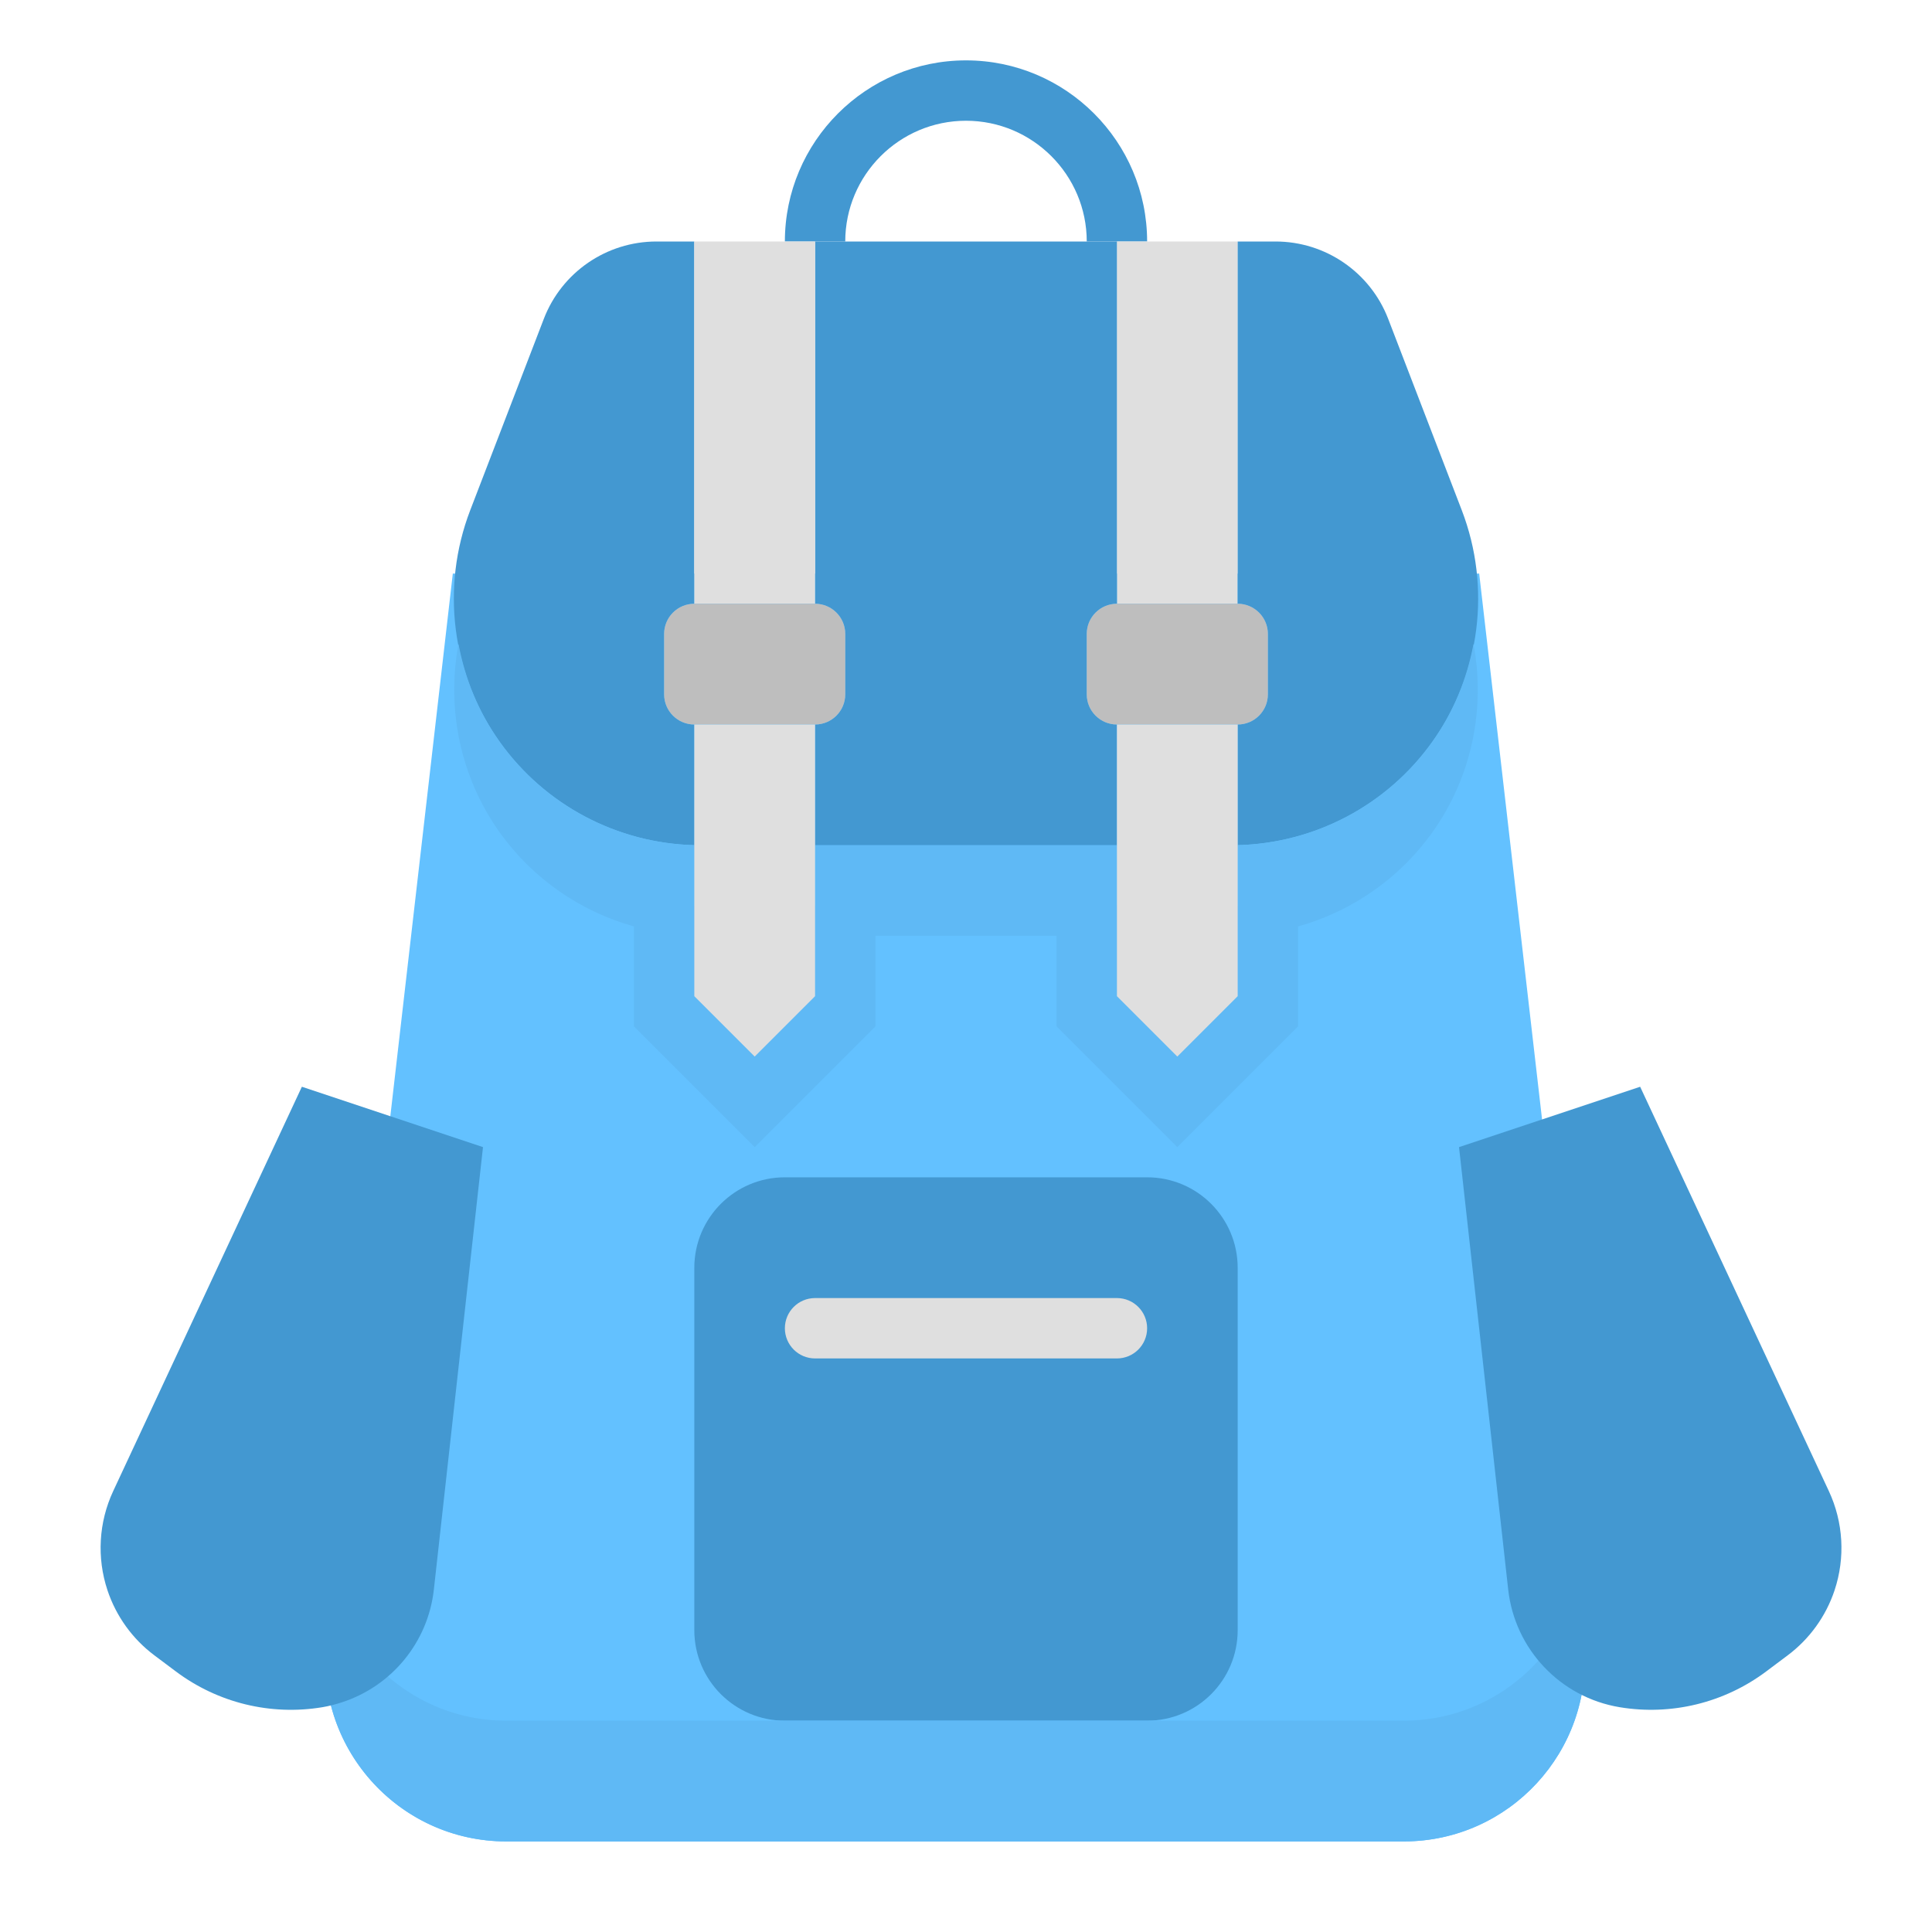 <svg id="Layer_1_1_" enable-background="new 0 0 64 64" height="512" viewBox="0 0 64 64" width="512" xmlns="http://www.w3.org/2000/svg"><path d="m38 8h-2c0-2.206-1.794-4-4-4s-4 1.794-4 4h-2c0-3.309 2.691-6 6-6s6 2.691 6 6z" fill="#4398d1"/><path d="m51.083 37.083-2.083-18.083h-34l-2.07 17.977-2.11 17.297c-.436 3.575 2.354 6.726 5.956 6.726h29.724c3.503 0 6.261-2.988 5.981-6.479z" fill="#63c1ff"/><path d="m37 8h4v12h-4z" fill="#dfdfdf"/><path d="m23 27.997v-3.997c-.552 0-1-.448-1-1v-2c0-.552.448-1 1-1v-12h-1.253c-1.655 0-3.139 1.019-3.733 2.564l-2.435 6.332c-.986 2.562-.618 5.448.977 7.682 1.494 2.092 3.882 3.355 6.444 3.419z" fill="#4398d1"/><path d="m28 21v2c0 .552-.448 1-1 1v4h10v-4c-.552 0-1-.448-1-1v-2c0-.552.448-1 1-1v-12h-10v12c.552 0 1 .448 1 1z" fill="#4398d1"/><path d="m23 8h4v12h-4z" fill="#dfdfdf"/><path d="m42 21v2c0 .552-.448 1-1 1v3.997c2.562-.064 4.95-1.328 6.444-3.419 1.596-2.234 1.963-5.12.977-7.682l-2.435-6.332c-.594-1.545-2.078-2.564-3.733-2.564h-1.253v12c.552 0 1 .448 1 1z" fill="#4398d1"/><path d="m28 23v-2c0-.552-.448-1-1-1h-4c-.552 0-1 .448-1 1v2c0 .552.448 1 1 1h4c.552 0 1-.448 1-1z" fill="#bebebe"/><path d="m42 23v-2c0-.552-.448-1-1-1h-4c-.552 0-1 .448-1 1v2c0 .552.448 1 1 1h4c.552 0 1-.448 1-1z" fill="#bebebe"/><path d="m38 39h-12c-1.657 0-3 1.343-3 3v12c0 1.657 1.343 3 3 3h12c1.657 0 3-1.343 3-3v-11-1c0-1.657-1.343-3-3-3z" fill="#4398d1"/><path d="m48.812 21.329c-.216 1.153-.665 2.265-1.368 3.249-1.494 2.092-3.882 3.355-6.444 3.419v2.003l-2 2-2-2v-2h-10v2l-2 2-2-2v-2.003c-2.562-.064-4.95-1.328-6.444-3.419-.702-.983-1.152-2.096-1.368-3.249-.404 2.164.064 4.423 1.368 6.249 1.095 1.533 2.672 2.615 4.444 3.112v3.31l4 4 4-4v-3h6v3l4 4 4-4v-3.31c1.772-.497 3.349-1.579 4.444-3.112 1.304-1.825 1.772-4.085 1.368-6.249z" fill="#5fb9f5"/><path d="m23 24v3.997 5.003l2 2 2-2v-5-4z" fill="#dfdfdf"/><path d="m37 24v4 5l2 2 2-2v-5.003-3.997z" fill="#dfdfdf"/><path d="m52.316 52.47c-.652 2.585-2.991 4.53-5.816 4.53h-29.724c-2.763 0-5.042-1.857-5.76-4.334l-.196 1.608c-.436 3.575 2.354 6.726 5.956 6.726h29.724c3.503 0 6.261-2.988 5.981-6.479z" fill="#5fb9f5"/><path d="m5.112 54.834.714.535c1.389 1.042 3.144 1.47 4.856 1.184.224-.037.44-.096.651-.164 1.638-.535 2.844-1.98 3.039-3.732l1.628-14.657-3.07-1.023-2.93-.977-6.25 13.394c-.481 1.031-.549 2.208-.189 3.288.286.858.827 1.609 1.551 2.152z" fill="#4398d1"/><path d="m49.961 52.656c.22 1.978 1.727 3.57 3.69 3.897 1.713.285 3.467-.143 4.856-1.184l.714-.535c.724-.543 1.265-1.294 1.551-2.152.36-1.08.292-2.257-.189-3.288l-6.251-13.394-3.249 1.083-2.751.917z" fill="#4398d1"/><path d="m37 45h-10c-.552 0-1-.448-1-1 0-.552.448-1 1-1h10c.552 0 1 .448 1 1 0 .552-.448 1-1 1z" fill="#dfdfdf"/></svg>